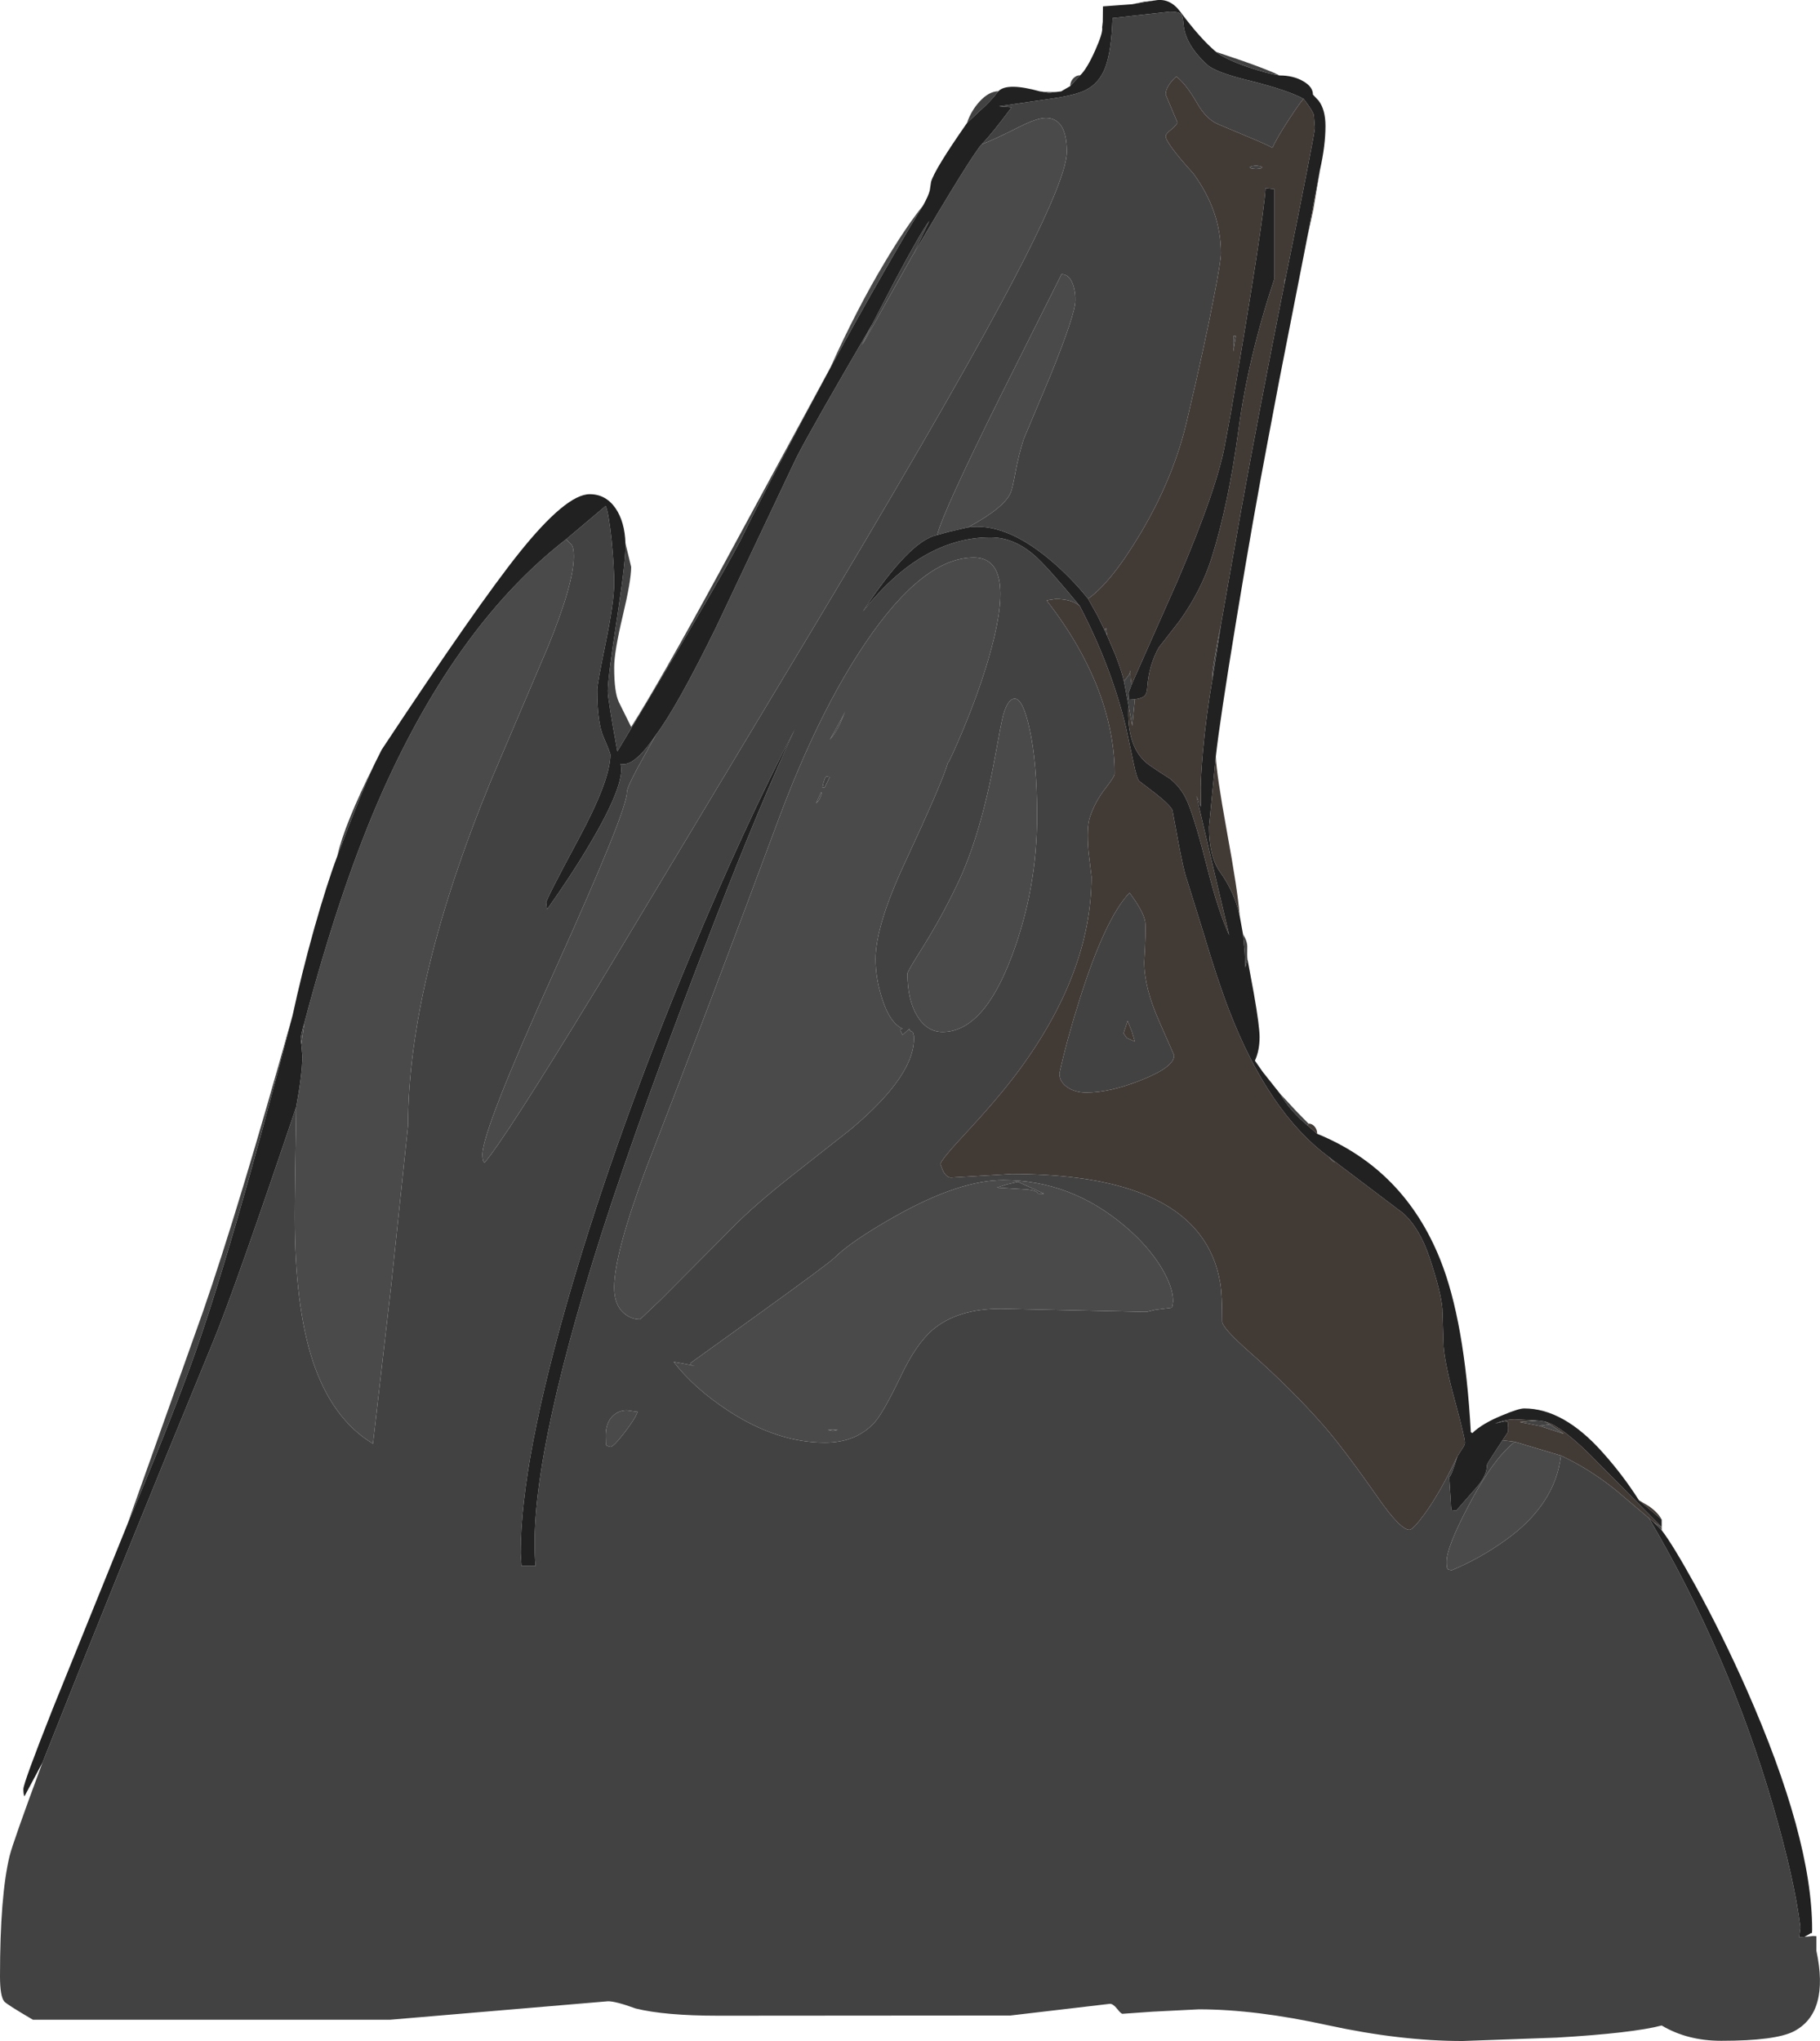 <?xml version="1.0" encoding="UTF-8" standalone="no"?>
<svg xmlns:ffdec="https://www.free-decompiler.com/flash" xmlns:xlink="http://www.w3.org/1999/xlink" ffdec:objectType="frame" height="480.1px" width="428.2px" xmlns="http://www.w3.org/2000/svg">
  <g transform="matrix(1.0, 0.0, 0.0, 1.0, 214.1, 480.1)">
    <use ffdec:characterId="253" height="480.1" transform="matrix(1.0, 0.0, 0.0, 1.0, -214.1, -480.1)" width="428.2" xlink:href="#sprite0"/>
  </g>
  <defs>
    <g id="sprite0" transform="matrix(1.0, 0.0, 0.0, 1.0, 0.0, -0.5)">
      <use ffdec:characterId="252" height="480.1" transform="matrix(1.0, 0.0, 0.0, 1.0, 0.0, 0.5)" width="428.2" xlink:href="#shape0"/>
    </g>
    <g id="shape0" transform="matrix(1.0, 0.0, 0.0, 1.0, 0.0, -0.5)">
      <path d="M314.15 273.8 L330.15 285.9 Q334.05 289.45 336.35 296.35 339.1 304.65 339.35 308.35 L339.65 317.3 Q340.0 321.6 342.4 330.35 344.65 338.6 344.65 339.85 344.65 340.4 344.05 341.25 L342.9 343.05 Q338.8 351.65 335.15 356.65 332.45 360.35 331.6 360.35 329.5 360.35 324.35 353.0 316.25 341.4 311.55 336.0 303.85 327.2 294.0 318.55 287.55 312.85 287.55 311.35 287.55 305.1 287.1 302.35 286.0 295.7 282.2 290.8 271.25 276.65 238.0 276.65 L223.75 277.5 Q222.75 277.5 221.9 276.0 L221.25 274.35 Q221.25 273.5 226.8 267.5 234.4 259.35 239.05 253.2 256.8 229.6 256.8 206.7 L256.1 200.8 Q255.6 195.15 256.45 192.65 257.65 189.05 260.15 185.85 262.25 183.15 262.25 182.5 262.25 173.0 258.5 163.0 254.4 152.2 246.25 141.75 L246.95 141.6 248.35 141.4 Q252.15 141.4 254.05 143.05 261.45 157.3 264.9 171.5 L266.7 179.95 Q267.4 183.4 268.0 184.2 L271.8 187.1 Q275.3 189.85 275.85 191.1 L277.15 198.15 Q278.5 205.4 279.25 207.4 L283.2 220.1 Q286.4 230.9 289.15 238.05 298.45 262.2 312.65 272.65 314.0 274.25 314.15 273.8 M353.5 339.3 L354.8 337.35 354.85 336.3 354.75 335.2 Q354.9 334.85 353.9 334.85 L351.75 335.35 352.85 334.95 Q354.75 334.35 356.35 334.35 L361.9 334.65 357.55 335.0 362.15 335.9 367.85 337.75 367.85 337.7 364.6 335.55 363.35 334.85 Q367.5 335.85 375.75 344.35 L390.95 359.7 390.95 359.8 389.0 358.5 388.0 357.65 380.15 351.0 Q373.85 345.95 367.25 342.9 L356.4 339.65 353.5 339.3 M390.95 357.95 L385.6 353.4 387.95 354.8 Q390.1 356.3 390.95 357.95 M309.9 267.2 L307.65 265.25 307.85 264.8 Q308.7 264.8 309.3 265.5 309.9 266.2 309.9 267.2 M291.65 215.85 Q290.45 210.35 287.0 205.55 284.45 201.95 284.45 195.0 L286.05 178.45 Q286.2 182.55 288.65 196.05 291.25 210.2 291.65 215.85 M307.55 56.45 L310.55 40.5 309.0 49.75 307.55 56.45 M306.7 23.75 Q308.75 26.4 309.1 27.5 L309.35 30.6 Q309.35 31.9 302.45 66.0 302.25 66.15 302.2 66.7 L302.2 67.2 Q296.2 97.35 292.05 120.3 L287.3 147.15 Q285.25 157.5 285.25 159.25 L285.3 160.0 Q283.8 168.55 283.0 177.45 282.5 183.35 282.5 185.85 L282.55 190.3 281.5 187.75 284.7 201.4 289.2 220.5 Q286.65 214.95 284.1 204.9 281.35 193.95 279.45 189.3 278.05 185.9 275.3 183.7 272.0 181.6 270.45 180.5 264.95 176.65 265.5 166.4 L266.4 171.25 267.0 165.0 Q268.85 164.75 269.4 164.05 269.85 163.55 269.95 162.0 270.3 157.05 272.6 152.85 L277.55 146.5 Q282.7 139.25 285.05 131.75 289.05 119.1 291.4 101.5 293.65 84.65 299.85 66.0 L299.85 45.0 297.75 44.75 Q297.35 52.2 289.55 97.85 L288.3 104.55 Q286.5 115.1 277.0 137.25 L266.25 161.5 Q265.9 160.2 266.0 158.25 L265.7 159.1 264.45 160.8 Q264.05 158.8 262.4 154.5 L260.45 149.95 260.25 148.25 259.85 148.65 258.15 145.2 256.0 141.35 Q261.5 137.45 268.35 125.95 276.1 112.9 279.2 99.7 283.6 81.0 285.7 69.85 287.25 61.9 287.25 60.05 287.25 50.15 280.75 41.3 274.25 34.1 274.25 32.5 274.25 32.0 275.65 30.9 277.0 29.75 277.0 29.25 L274.25 22.75 Q274.25 20.8 276.75 18.5 279.05 20.25 281.6 24.7 283.75 28.5 286.55 29.7 L293.45 32.6 Q298.65 34.75 299.35 35.3 300.35 33.05 303.25 28.6 305.9 24.55 306.7 23.75 M296.55 40.15 L297.0 39.85 296.55 39.6 295.5 39.45 294.45 39.6 294.0 39.85 294.45 40.15 295.5 40.25 296.55 40.15 M290.15 83.2 L290.75 79.55 290.2 79.55 290.15 83.2 M265.75 210.5 Q260.05 216.5 254.1 235.3 251.1 244.7 249.25 253.0 249.25 255.0 251.2 256.3 253.0 257.5 255.55 257.5 261.2 257.5 268.55 254.55 276.25 251.5 276.25 248.75 L272.75 240.8 Q269.2 232.8 269.2 226.8 269.65 219.4 269.45 217.45 269.15 215.05 265.75 210.5 M265.1 244.65 L264.35 243.55 265.3 240.65 266.3 243.15 267.0 245.5 265.1 244.65" fill="#423a35" fill-rule="evenodd" stroke="none"/>
      <path d="M314.15 273.8 Q314.0 274.25 312.65 272.65 L314.15 273.8 M254.05 143.05 Q252.15 141.4 248.35 141.4 L246.95 141.6 246.25 141.75 Q254.4 152.2 258.5 163.0 262.25 173.0 262.25 182.5 262.25 183.15 260.15 185.85 257.65 189.05 256.45 192.65 255.6 195.15 256.1 200.8 L256.8 206.7 Q256.8 229.6 239.05 253.2 234.4 259.35 226.8 267.5 221.25 273.5 221.25 274.35 L221.9 276.0 Q222.75 277.5 223.75 277.5 L238.0 276.65 Q271.25 276.65 282.2 290.8 286.0 295.7 287.1 302.35 287.55 305.1 287.55 311.35 287.55 312.85 294.0 318.55 303.85 327.2 311.55 336.0 316.25 341.4 324.35 353.0 329.5 360.35 331.6 360.35 332.45 360.35 335.15 356.65 338.8 351.65 342.9 343.05 341.3 348.25 340.95 347.8 L341.35 353.85 Q341.35 354.85 341.5 355.7 L342.6 355.85 347.5 350.25 Q349.85 347.55 349.85 345.1 349.85 344.85 351.5 342.35 L353.5 339.3 356.4 339.65 Q351.3 343.65 345.6 354.5 340.35 364.4 340.35 367.85 340.35 369.2 340.55 369.5 340.7 369.8 341.6 369.85 348.1 367.15 354.05 362.9 365.9 354.5 367.25 342.9 373.85 345.95 380.15 351.0 L388.0 357.65 Q406.75 389.65 417.05 424.9 422.2 442.55 423.6 453.9 L423.3 456.2 424.55 456.1 426.65 455.9 427.35 455.95 427.35 459.35 Q430.45 473.9 422.1 478.3 417.8 480.55 404.95 480.55 397.0 480.55 390.95 476.95 384.1 478.75 366.3 479.8 L344.1 480.6 Q329.5 480.6 312.45 476.9 295.4 473.15 282.05 473.15 L271.15 473.7 264.1 474.2 Q263.75 474.2 262.85 473.05 261.9 471.85 261.15 471.85 L237.75 474.6 169.05 474.65 Q156.4 474.65 149.55 472.95 144.9 471.25 143.05 471.25 L91.75 475.6 7.75 475.6 Q1.6 472.0 1.0 471.3 0.0 470.1 0.0 465.35 0.0 446.45 2.25 437.1 3.05 433.85 10.0 415.1 25.95 374.85 50.3 315.7 55.35 303.4 69.7 260.85 69.35 280.5 69.35 286.6 69.35 307.65 73.55 320.55 78.05 334.25 87.75 340.1 L92.05 302.75 96.0 265.25 Q96.05 231.45 115.5 184.15 L128.9 152.7 Q135.0 137.8 135.0 131.35 135.0 129.45 134.55 128.75 L133.2 127.35 142.5 119.5 Q143.2 121.0 143.9 127.65 144.5 133.75 144.5 137.7 144.5 142.0 142.5 151.75 140.5 161.5 140.5 162.75 140.5 170.5 142.05 174.0 143.6 177.55 143.6 178.05 143.6 184.0 136.05 198.0 128.5 212.05 128.5 212.85 L128.7 214.35 128.75 214.35 Q134.6 206.1 138.6 199.3 147.3 184.7 146.0 180.15 149.1 181.1 154.3 173.4 L150.1 180.95 Q147.5 185.75 147.5 186.85 147.5 191.25 130.5 228.8 113.5 266.3 113.5 272.1 113.5 273.65 114.0 274.0 118.85 268.35 140.6 232.65 L189.05 152.05 Q221.05 98.85 235.8 71.35 251.0 43.05 251.0 36.2 251.0 28.25 246.05 28.25 244.0 28.25 240.0 30.25 233.9 33.35 230.95 34.45 233.25 32.15 238.0 25.75 L235.05 25.5 247.4 23.7 Q253.05 22.9 255.5 21.65 258.65 20.05 260.05 16.35 261.5 12.5 261.75 4.75 L275.25 3.25 Q277.45 3.25 278.0 3.95 278.3 4.35 278.45 6.2 278.85 11.0 284.05 15.75 285.95 17.5 293.9 19.45 302.95 21.7 306.7 23.75 305.9 24.55 303.25 28.6 300.35 33.05 299.35 35.3 298.65 34.75 293.45 32.6 L286.55 29.7 Q283.75 28.5 281.6 24.7 279.05 20.25 276.75 18.5 274.25 20.8 274.25 22.75 L277.0 29.25 Q277.0 29.75 275.65 30.9 274.25 32.0 274.25 32.5 274.25 34.1 280.75 41.3 287.25 50.15 287.25 60.05 287.25 61.9 285.7 69.85 283.6 81.0 279.2 99.7 276.1 112.9 268.35 125.95 261.5 137.45 256.0 141.35 251.9 136.2 246.65 131.85 236.3 123.35 227.75 124.55 236.4 119.85 237.8 116.35 238.25 115.25 238.9 111.6 239.7 107.4 240.85 103.8 L247.1 88.95 Q253.0 74.4 253.0 71.2 253.05 69.6 252.65 68.1 251.85 65.05 249.75 65.0 L235.5 93.45 Q221.7 121.25 220.5 126.35 214.0 127.65 203.0 144.35 216.8 126.9 233.05 126.9 238.95 126.9 244.1 131.8 247.25 134.8 254.05 143.05 M361.9 334.65 L363.35 334.85 364.6 335.55 362.15 335.9 357.55 335.0 361.9 334.65 M307.65 265.25 Q303.45 261.75 301.15 257.75 L305.1 262.0 307.85 264.8 307.65 265.25 M293.5 226.1 L293.0 228.1 292.85 224.65 292.45 220.25 Q293.5 221.95 293.45 223.3 293.4 225.55 293.5 226.1 M301.05 18.25 Q298.1 17.8 293.55 16.25 288.2 14.4 286.1 12.7 L292.3 14.8 Q298.7 17.05 301.05 18.25 M271.75 0.6 L266.35 1.5 269.15 0.9 271.75 0.6 M254.15 18.2 L251.8 20.75 Q251.8 19.7 252.5 18.95 253.2 18.2 254.15 18.2 M249.65 22.0 L246.75 22.35 244.7 22.0 Q247.45 22.3 249.65 22.0 M234.9 21.95 Q233.05 24.4 230.4 26.7 L227.5 29.45 Q228.45 26.6 230.45 24.4 232.65 22.0 234.9 21.95 M195.25 87.25 Q181.6 112.55 174.25 127.55 168.15 139.2 145.25 177.25 143.0 164.9 143.0 163.1 143.0 159.9 145.25 145.4 147.35 131.55 147.15 128.3 L148.5 133.85 Q148.5 137.05 146.5 145.45 144.5 153.85 144.5 157.5 144.5 163.35 145.6 165.65 L148.5 171.5 Q155.25 160.85 169.25 135.15 L195.35 87.0 195.25 87.25 M88.2 180.05 Q85.05 186.7 79.35 201.9 81.0 194.45 88.2 180.05 M68.85 239.3 Q54.35 295.45 45.05 321.2 39.6 336.2 29.9 359.25 L47.7 309.2 Q56.25 284.55 68.85 239.3 M70.9 246.2 L70.75 244.95 Q70.8 243.75 71.6 241.15 L70.9 246.2 M205.2 76.8 L210.4 66.8 Q216.6 55.15 218.65 52.45 L214.9 60.3 214.85 60.35 214.75 60.5 203.5 80.5 202.75 81.7 205.2 76.8 M302.45 66.0 L302.2 67.2 302.2 66.7 Q302.25 66.15 302.45 66.0 M287.3 147.15 L285.3 160.0 285.25 159.25 Q285.25 157.5 287.3 147.15 M265.5 166.4 L264.45 160.8 265.7 159.1 266.0 158.25 Q265.9 160.2 266.25 161.5 L265.5 163.5 265.6 165.1 267.0 165.0 266.4 171.25 265.5 166.4 M260.45 149.95 L259.85 148.65 260.25 148.25 260.45 149.95 M389.0 358.5 L390.95 359.8 390.95 360.45 389.0 358.5 M296.55 40.15 L295.5 40.25 294.45 40.15 294.0 39.85 294.45 39.6 295.5 39.45 296.55 39.6 297.0 39.85 296.55 40.15 M290.15 83.2 L290.2 79.55 290.75 79.55 290.15 83.2 M198.85 167.85 L197.65 170.7 Q196.8 172.6 195.25 174.5 L198.3 169.0 198.85 167.85 M195.2 183.3 L194.05 185.7 193.5 185.75 Q193.95 183.35 194.45 183.15 L195.2 183.3 M193.1 187.8 L192.65 188.75 192.0 189.5 193.1 187.05 Q193.3 186.7 193.35 187.05 L193.1 187.8 M232.55 155.55 Q239.55 131.65 229.1 131.65 217.3 131.65 203.9 151.3 192.6 167.85 183.05 193.55 167.5 235.45 152.1 275.1 144.5 295.45 144.5 303.35 144.5 307.5 146.85 309.45 148.5 310.85 150.6 310.85 L155.5 306.2 172.65 288.95 Q177.35 284.15 186.05 277.25 L200.15 266.15 Q215.65 253.15 215.0 244.1 L214.75 243.25 Q213.95 243.05 213.95 242.5 L212.35 243.95 211.85 242.95 Q211.75 242.5 212.4 242.5 209.4 241.2 207.55 235.45 206.0 230.7 206.0 226.1 206.0 218.25 212.9 203.45 221.65 184.65 223.0 180.0 223.55 179.4 226.6 172.15 230.3 163.25 232.55 155.55 M236.05 168.6 Q235.55 170.5 234.1 178.55 230.75 196.95 225.25 208.45 221.55 216.2 216.95 223.55 213.5 229.0 213.5 229.5 213.5 235.7 215.8 239.5 218.1 243.25 221.75 243.25 231.4 243.25 238.1 225.3 244.0 209.55 244.0 192.4 244.0 179.85 242.2 171.8 240.65 164.85 238.75 164.85 237.15 164.85 236.05 168.6 M158.5 320.85 Q163.3 327.1 171.5 332.45 182.9 339.85 194.1 339.85 201.55 339.85 205.9 334.95 207.95 332.55 212.0 324.1 215.6 316.55 219.5 313.25 225.35 308.35 235.5 308.35 L269.75 309.1 271.8 308.6 275.7 308.1 275.85 307.65 276.0 306.6 Q276.0 303.15 273.05 298.35 269.95 293.4 264.75 289.0 251.95 278.1 236.05 278.1 225.9 278.1 211.15 286.3 200.35 292.35 196.4 296.3 195.0 297.7 178.55 309.55 L162.5 321.1 Q162.5 321.7 162.8 321.7 L163.5 321.8 160.75 321.25 158.5 320.85 M147.5 332.25 Q145.6 332.25 144.25 333.5 142.5 335.1 142.5 338.25 L142.55 340.2 142.7 340.55 143.6 340.85 Q144.35 340.85 147.0 337.4 149.55 334.05 150.0 332.6 L147.5 332.25 M122.7 368.85 L126.0 368.85 Q123.9 345.95 141.55 290.6 150.8 261.75 168.35 216.6 179.0 189.2 186.95 172.15 175.1 194.9 162.55 225.0 145.3 266.35 134.45 303.3 122.5 344.05 122.5 365.85 L122.7 368.85 M265.1 244.65 L267.0 245.5 266.3 243.15 265.3 240.65 264.35 243.55 265.1 244.65 M265.75 210.5 Q269.15 215.05 269.45 217.45 269.65 219.4 269.2 226.8 269.2 232.8 272.75 240.8 L276.25 248.75 Q276.25 251.5 268.55 254.55 261.2 257.5 255.55 257.5 253.0 257.5 251.2 256.3 249.25 255.0 249.25 253.0 251.1 244.7 254.1 235.3 260.05 216.5 265.75 210.5 M244.3 281.25 Q243.85 280.55 241.8 280.3 L234.55 279.85 236.9 279.1 239.5 278.5 245.65 281.3 244.3 281.25 M194.75 336.85 L197.15 336.85 195.95 337.1 194.75 336.85" fill="#424242" fill-rule="evenodd" stroke="none"/>
      <path d="M217.2 48.8 Q214.65 52.8 208.05 64.3 200.75 77.05 195.25 87.25 L195.35 87.0 Q201.55 73.2 208.25 62.05 213.05 54.0 217.2 48.8 M69.7 260.85 Q71.1 253.15 71.15 249.0 L70.9 246.2 71.6 241.15 Q80.3 208.35 90.1 186.45 107.8 147.0 133.2 127.35 L134.55 128.75 Q135.0 129.45 135.0 131.35 135.0 137.8 128.9 152.7 L115.5 184.15 Q96.05 231.45 96.0 265.25 L92.05 302.75 87.75 340.1 Q78.05 334.25 73.55 320.55 69.35 307.65 69.35 286.6 69.35 280.5 69.7 260.85 M154.3 173.4 Q159.3 166.75 168.5 148.0 L185.45 112.2 187.4 108.1 Q190.75 101.5 205.2 76.8 L202.75 81.7 203.5 80.5 214.75 60.5 214.85 60.35 214.9 60.3 Q228.4 37.35 230.95 34.45 233.9 33.35 240.0 30.25 244.0 28.25 246.05 28.25 251.0 28.25 251.0 36.2 251.0 43.05 235.8 71.35 221.05 98.85 189.05 152.05 L140.6 232.65 Q118.85 268.35 114.0 274.0 113.5 273.65 113.5 272.1 113.5 266.3 130.5 228.8 147.5 191.25 147.5 186.85 147.5 185.75 150.1 180.95 L154.3 173.4 M227.75 124.55 L223.2 125.6 220.5 126.35 Q221.7 121.25 235.5 93.45 L249.75 65.0 Q251.85 65.05 252.65 68.1 253.05 69.6 253.0 71.2 253.0 74.4 247.1 88.95 L240.85 103.8 Q239.7 107.4 238.9 111.6 238.25 115.25 237.8 116.35 236.4 119.85 227.75 124.55 M364.6 335.55 L367.85 337.7 367.85 337.75 362.15 335.9 364.6 335.55 M356.4 339.65 L367.25 342.9 Q365.9 354.5 354.05 362.9 348.1 367.15 341.6 369.85 340.7 369.8 340.55 369.5 340.35 369.2 340.35 367.85 340.35 364.4 345.6 354.5 351.3 343.65 356.4 339.65 M236.05 168.6 Q237.15 164.85 238.75 164.85 240.65 164.85 242.2 171.8 244.0 179.85 244.0 192.4 244.0 209.55 238.1 225.3 231.4 243.25 221.75 243.25 218.1 243.25 215.8 239.5 213.5 235.7 213.5 229.5 213.5 229.0 216.95 223.55 221.55 216.2 225.25 208.45 230.75 196.95 234.1 178.55 235.55 170.5 236.05 168.6 M232.55 155.55 Q230.3 163.25 226.6 172.15 223.55 179.4 223.0 180.0 221.65 184.65 212.9 203.45 206.0 218.25 206.0 226.1 206.0 230.7 207.55 235.45 209.4 241.2 212.4 242.5 211.75 242.5 211.85 242.95 L212.35 243.95 213.95 242.5 Q213.95 243.05 214.75 243.25 L215.0 244.1 Q215.65 253.15 200.15 266.15 L186.05 277.25 Q177.35 284.15 172.65 288.95 L155.5 306.2 150.6 310.85 Q148.5 310.85 146.85 309.45 144.5 307.5 144.5 303.35 144.5 295.45 152.1 275.1 167.5 235.45 183.05 193.55 192.6 167.85 203.9 151.3 217.3 131.65 229.1 131.65 239.55 131.65 232.55 155.55 M193.1 187.8 L193.35 187.05 Q193.3 186.7 193.1 187.05 L192.0 189.5 192.65 188.75 193.1 187.8 M195.2 183.3 L194.45 183.15 Q193.95 183.35 193.5 185.75 L194.05 185.7 195.2 183.3 M198.85 167.85 L198.3 169.0 195.25 174.5 Q196.8 172.6 197.65 170.7 L198.85 167.85 M147.5 332.25 L150.0 332.6 Q149.55 334.05 147.0 337.4 144.35 340.85 143.6 340.85 L142.7 340.55 142.55 340.2 142.5 338.25 Q142.5 335.1 144.25 333.5 145.6 332.25 147.5 332.25 M158.5 320.85 L160.75 321.25 163.5 321.8 162.8 321.7 Q162.5 321.7 162.5 321.1 L178.55 309.55 Q195.0 297.7 196.4 296.3 200.35 292.35 211.15 286.3 225.9 278.1 236.05 278.1 251.95 278.1 264.75 289.0 269.95 293.4 273.05 298.35 276.0 303.15 276.0 306.6 L275.85 307.65 275.7 308.1 271.8 308.6 269.75 309.1 235.5 308.35 Q225.35 308.35 219.5 313.25 215.6 316.55 212.0 324.1 207.95 332.55 205.9 334.95 201.55 339.85 194.1 339.85 182.9 339.85 171.5 332.45 163.3 327.1 158.5 320.85 M244.3 281.25 L245.65 281.3 239.5 278.5 236.9 279.1 234.55 279.85 241.8 280.3 Q243.85 280.55 244.3 281.25 M194.75 336.85 L195.95 337.1 197.15 336.85 194.75 336.85" fill="#4a4a4a" fill-rule="evenodd" stroke="none"/>
      <path d="M342.9 343.05 L344.05 341.25 Q344.65 340.4 344.65 339.85 344.65 338.6 342.4 330.35 340.0 321.6 339.65 317.3 L339.35 308.35 Q339.1 304.65 336.35 296.35 334.05 289.45 330.15 285.9 L314.15 273.8 312.65 272.65 Q298.45 262.2 289.15 238.05 286.4 230.9 283.2 220.1 L279.25 207.4 Q278.5 205.4 277.15 198.15 L275.85 191.1 Q275.3 189.85 271.8 187.1 L268.0 184.2 Q267.4 183.4 266.7 179.95 L264.9 171.5 Q261.45 157.3 254.05 143.05 247.25 134.8 244.1 131.8 238.95 126.9 233.05 126.9 216.8 126.9 203.0 144.35 214.0 127.65 220.5 126.35 L223.2 125.6 227.75 124.55 Q236.3 123.35 246.65 131.85 251.9 136.2 256.0 141.35 L258.15 145.2 259.85 148.65 260.45 149.95 262.4 154.5 Q264.05 158.8 264.45 160.8 L265.5 166.4 Q264.95 176.65 270.45 180.5 272.0 181.6 275.3 183.7 278.05 185.9 279.45 189.3 281.35 193.95 284.1 204.9 286.65 214.95 289.2 220.5 L284.7 201.4 281.5 187.75 282.55 190.3 282.5 185.85 Q282.5 183.35 283.0 177.45 283.8 168.55 285.3 160.0 L287.3 147.15 292.05 120.3 Q296.2 97.35 302.2 67.2 L302.45 66.0 Q309.35 31.9 309.35 30.6 L309.1 27.5 Q308.75 26.4 306.7 23.75 302.95 21.7 293.9 19.45 285.95 17.5 284.05 15.75 278.85 11.0 278.45 6.2 278.3 4.35 278.0 3.95 277.45 3.25 275.25 3.25 L261.75 4.75 Q261.5 12.5 260.05 16.35 258.65 20.05 255.5 21.65 253.05 22.9 247.4 23.7 L235.05 25.5 238.0 25.75 Q233.25 32.15 230.95 34.45 228.4 37.35 214.9 60.3 L218.65 52.45 Q216.6 55.15 210.4 66.8 L205.2 76.8 Q190.75 101.5 187.4 108.1 L185.45 112.2 168.5 148.0 Q159.3 166.75 154.3 173.4 149.1 181.1 146.0 180.15 147.3 184.7 138.6 199.3 134.6 206.1 128.75 214.35 L128.7 214.35 128.5 212.85 Q128.5 212.05 136.05 198.0 143.6 184.0 143.6 178.05 143.6 177.55 142.05 174.0 140.5 170.5 140.5 162.75 140.5 161.5 142.5 151.75 144.5 142.0 144.5 137.7 144.5 133.75 143.9 127.65 143.2 121.0 142.5 119.5 L133.2 127.35 Q107.8 147.0 90.1 186.45 80.3 208.35 71.6 241.15 70.8 243.75 70.75 244.95 L70.9 246.2 71.15 249.0 Q71.1 253.15 69.7 260.85 55.35 303.4 50.3 315.7 25.95 374.85 10.0 415.1 L5.75 423.05 Q5.5 422.55 5.5 421.35 5.5 419.9 12.45 402.35 L29.9 359.25 Q39.6 336.2 45.05 321.2 54.35 295.45 68.85 239.3 70.95 229.55 73.9 219.0 76.9 208.4 79.35 201.9 85.05 186.7 88.2 180.05 L89.8 176.85 Q112.3 142.85 122.15 130.55 133.2 116.75 138.75 116.75 142.55 116.75 144.85 120.1 147.0 123.3 147.15 128.3 147.35 131.55 145.25 145.4 143.0 159.9 143.0 163.1 143.0 164.9 145.25 177.25 168.15 139.2 174.25 127.55 181.6 112.55 195.25 87.25 200.75 77.05 208.05 64.3 214.65 52.8 217.2 48.8 218.45 46.55 218.75 45.3 L219.05 43.3 Q219.85 40.4 227.5 29.45 L230.4 26.7 Q233.05 24.4 234.9 21.95 236.95 19.85 244.7 22.0 L246.75 22.35 249.65 22.0 251.8 20.75 254.15 18.2 Q255.7 16.75 257.65 12.4 259.55 8.15 259.3 6.95 L259.45 5.65 259.5 2.0 266.35 1.5 271.75 0.6 Q275.2 -0.05 277.65 3.2 282.4 9.6 286.1 12.7 288.2 14.4 293.55 16.25 298.1 17.8 301.05 18.25 304.3 18.25 306.6 19.6 308.9 20.9 308.9 22.75 L310.25 24.2 Q311.85 26.3 311.85 30.15 311.85 34.75 310.55 40.5 L307.55 56.45 300.95 90.1 298.35 103.85 Q294.9 121.85 290.9 146.2 287.0 169.9 286.05 178.45 L284.45 195.0 Q284.45 201.95 287.0 205.55 290.45 210.35 291.65 215.85 L292.45 220.25 292.85 224.65 293.0 228.1 293.5 226.1 295.0 234.2 Q296.35 241.9 296.35 244.45 296.35 247.6 295.25 250.0 L297.1 252.65 301.15 257.75 Q303.45 261.75 307.65 265.25 L309.9 267.2 Q330.35 275.55 338.85 296.8 344.6 311.15 346.05 337.4 L346.4 337.6 Q348.8 335.3 353.5 333.4 357.3 331.8 358.6 331.8 367.9 331.8 377.15 342.25 381.85 347.5 385.6 353.4 L390.95 357.95 390.95 359.7 375.75 344.35 Q367.5 335.85 363.35 334.85 L361.9 334.65 356.35 334.35 Q354.75 334.35 352.85 334.95 L351.75 335.35 353.9 334.85 Q354.9 334.85 354.75 335.2 L354.85 336.3 354.8 337.35 353.5 339.3 351.5 342.35 Q349.85 344.85 349.85 345.1 349.85 347.55 347.5 350.25 L342.6 355.85 341.5 355.7 Q341.35 354.85 341.35 353.85 L340.95 347.8 Q341.3 348.25 342.9 343.05 M388.0 357.65 L389.0 358.5 390.95 360.45 Q393.55 363.8 398.9 373.5 405.25 385.1 410.8 397.6 426.35 432.75 426.35 454.4 L426.3 455.35 426.2 455.15 424.55 456.1 423.3 456.2 423.6 453.9 Q422.2 442.55 417.05 424.9 406.75 389.65 388.0 357.65 M266.25 161.5 L277.0 137.25 Q286.5 115.1 288.3 104.55 L289.55 97.85 Q297.35 52.2 297.75 44.75 L299.85 45.0 299.85 66.0 Q293.65 84.65 291.4 101.5 289.05 119.1 285.05 131.75 282.7 139.25 277.55 146.5 L272.6 152.85 Q270.3 157.05 269.95 162.0 269.85 163.55 269.4 164.05 268.85 164.75 267.0 165.0 L265.6 165.1 265.5 163.5 266.25 161.5 M122.7 368.85 L122.5 365.85 Q122.5 344.05 134.45 303.3 145.3 266.35 162.55 225.0 175.1 194.9 186.95 172.15 179.0 189.2 168.35 216.6 150.8 261.75 141.55 290.6 123.9 345.95 126.0 368.85 L122.7 368.85" fill="#212121" fill-rule="evenodd" stroke="none"/>
    </g>
  </defs>
</svg>
